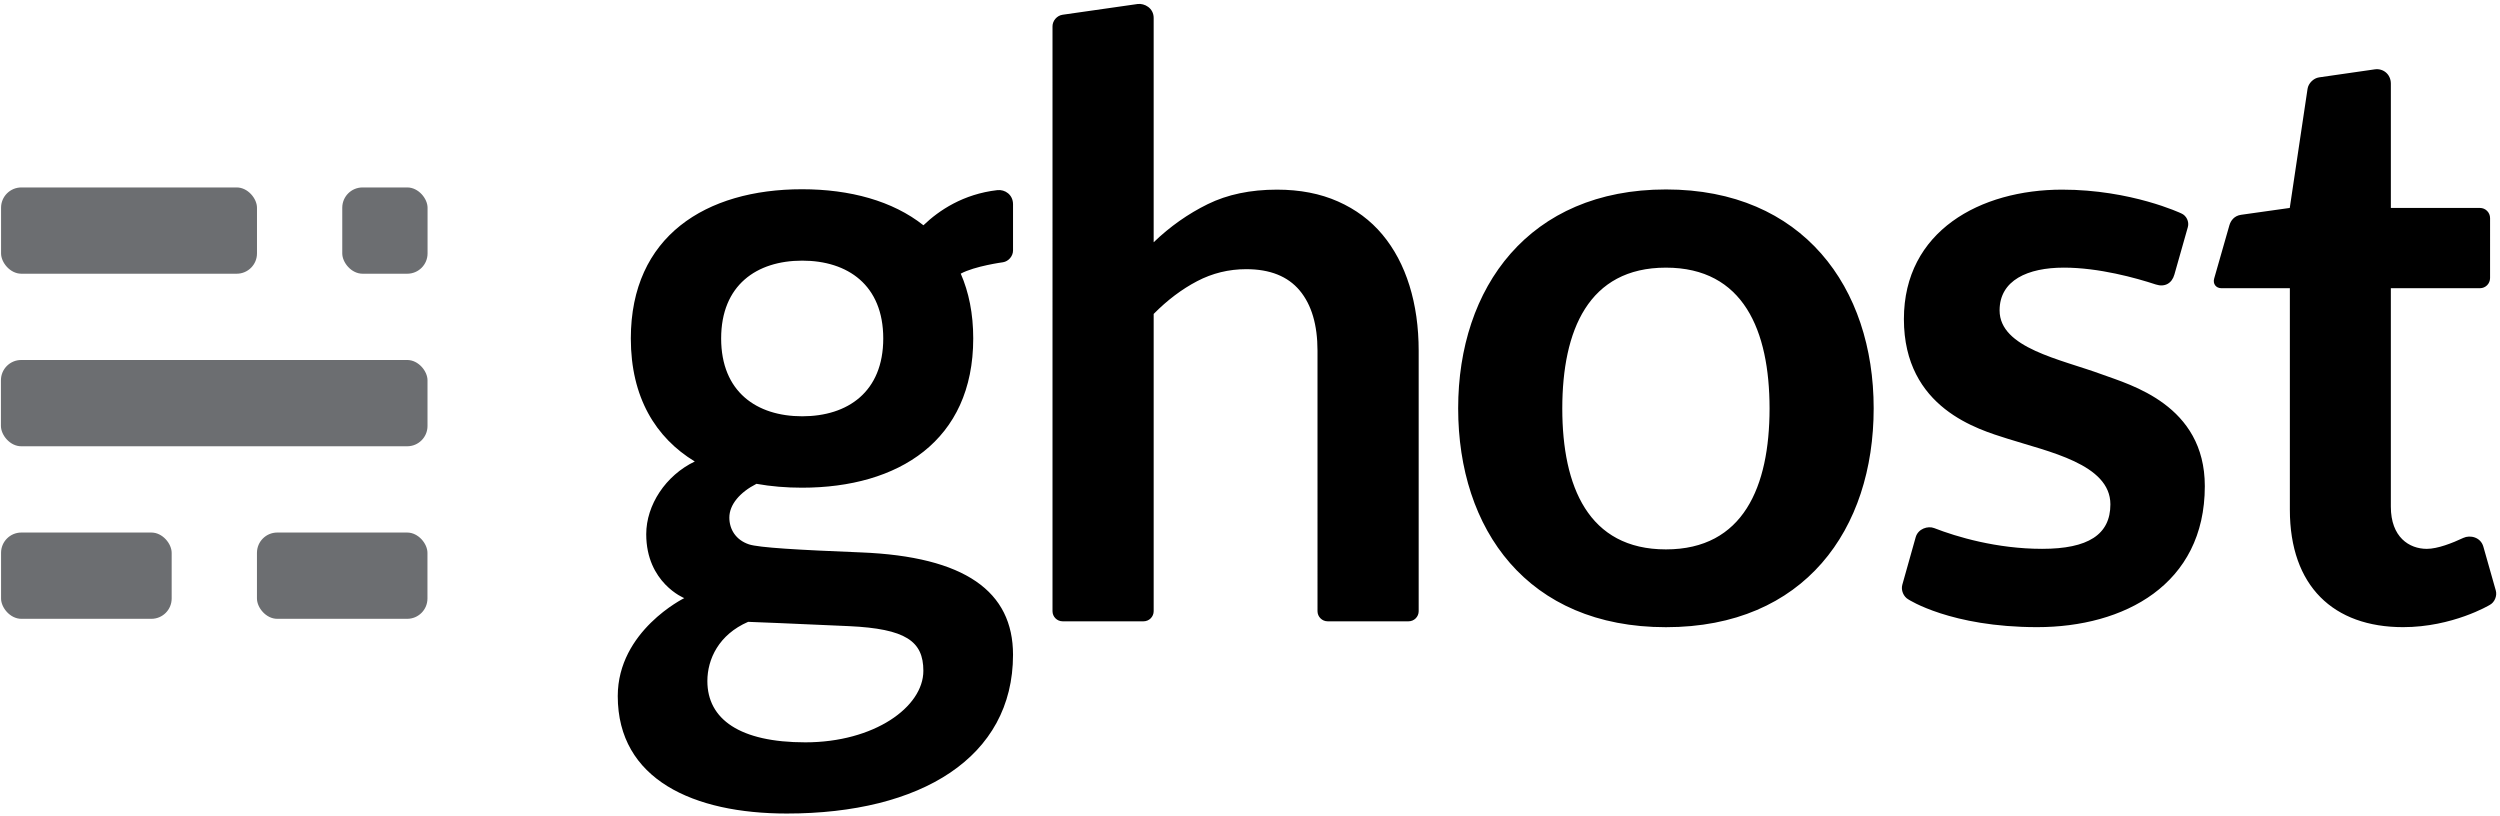 <svg xmlns="http://www.w3.org/2000/svg" width="493" height="161" viewBox="0 0 493 161"><title>Ghost</title><g fill="none" fill-rule="evenodd"><g fill="#000"><path d="M328.52 37.36c-27.017 0-40.97 19.323-40.97 43.16 0 23.837 13.61 43.162 40.97 43.162s40.968-19.325 40.968-43.163c0-23.837-13.954-43.16-40.97-43.16zm20.438 43.237c-.02 15.328-5.126 27.743-20.44 27.743-15.312 0-20.42-12.414-20.435-27.743v-.078c.016-15.327 5.124-27.74 20.437-27.74 15.312 0 20.42 12.413 20.438 27.74v.077zM207.553 5.19c0-1.103.885-2.124 1.984-2.282 0 0 13.577-1.95 14.784-2.115 1.367-.187 3.182.798 3.182 2.744v44.236c3.23-3.105 6.785-5.608 10.66-7.515 3.88-1.906 8.428-2.86 13.653-2.86 4.524 0 8.532.776 12.032 2.33 3.502 1.55 6.423 3.73 8.765 6.533 2.342 2.807 4.12 6.156 5.332 10.05 1.21 3.894 1.817 8.183 1.817 12.867v51.352c0 1.1-.895 1.993-2.004 1.993h-15.942c-1.106 0-2.004-.903-2.004-1.994V69.176c0-5.118-1.17-9.08-3.513-11.888-2.344-2.804-5.857-4.207-10.543-4.207-3.446 0-6.675.79-9.69 2.37-3.016 1.58-5.87 3.73-8.562 6.455v58.617c0 1.104-.896 2-2.004 2h-15.94c-1.108 0-2.005-.893-2.005-1.997V5.188zM451.56 100.517v-43.68h-13.482c-1.1 0-1.742-.87-1.443-1.916l3-10.494c.262-.905.942-1.877 2.308-2.07l9.597-1.353 3.508-23.488c.163-1.092 1.18-2.104 2.274-2.26 0 0 9.192-1.31 10.963-1.578 1.673-.253 3.19.965 3.19 2.808v24.518h17.565c1.106 0 2.002.897 2.002 2.005V54.83c0 1.108-.89 2.006-2.002 2.006h-17.566v43.078c0 6.02 3.623 8.32 7.095 8.32 2.122 0 5.028-1.14 7.197-2.16 1.34-.625 3.417-.16 3.954 1.732l2.45 8.644c.303 1.067-.246 2.364-1.225 2.86 0 0-7.283 4.364-17.053 4.364-13.728 0-22.332-8.08-22.332-23.157zM406.976 52.778c-7.084 0-12.657 2.475-12.657 8.432 0 7.44 12.01 9.606 20.233 12.64 5.497 2.027 20.238 5.98 20.238 22.016 0 19.48-15.993 27.807-33.054 27.807-17.062 0-25.4-5.465-25.4-5.465-.962-.527-1.5-1.822-1.2-2.89 0 0 2.104-7.52 2.64-9.386.485-1.68 2.415-2.27 3.645-1.792 4.392 1.712 12.32 4.092 21.284 4.092 9.075 0 13.465-2.803 13.465-8.777 0-7.95-12.255-10.38-20.36-12.967-5.582-1.78-20.36-5.93-20.36-23.566 0-17.373 15.083-25.524 31.203-25.524 13.645 0 23.507 4.69 23.507 4.69 1.01.427 1.585 1.635 1.284 2.698 0 0-2.24 7.894-2.653 9.357-.488 1.74-1.898 2.537-3.666 1.957-3.888-1.277-11.197-3.322-18.148-3.322zM196.663 37.495c-6.695.776-11.472 3.963-14.562 6.93-6.067-4.81-14.49-7.105-23.943-7.105-18.953 0-33.76 9.252-33.76 29.426 0 11.582 4.873 19.562 12.614 24.26-5.748 2.752-9.576 8.592-9.576 14.333 0 9.603 7.5 12.61 7.5 12.61s-13.115 6.44-13.115 19.322c0 16.49 15.003 23.158 33.337 23.158 26.428 0 44.61-11.04 44.61-31.312 0-12.477-9.44-19.364-30.01-20.183-12.206-.488-20.113-.932-22.072-1.588-2.588-.87-3.86-2.965-3.86-5.28 0-2.554 2.074-4.986 5.345-6.656 2.853.512 5.863.764 8.99.764 18.968 0 33.76-9.225 33.76-29.427 0-4.898-.873-9.15-2.463-12.784 2.787-1.504 8.334-2.246 8.334-2.246 1.092-.174 1.977-1.213 1.976-2.31v-9.132c0-1.88-1.59-2.955-3.103-2.78zm-49.13 85.133s9.954.38 19.9.847c11.172.523 14.654 2.958 14.654 8.81 0 7.15-9.71 14.104-23.28 14.104-12.88 0-19.314-4.534-19.314-12.08 0-4.33 2.26-9.174 8.04-11.682zm10.66-40.536c-8.978 0-15.983-4.824-15.983-15.346 0-10.523 7.01-15.346 15.983-15.346 8.974 0 15.984 4.81 15.984 15.346 0 10.536-7.002 15.346-15.984 15.346z"/></g><g fill="#2E3134" opacity=".7" transform="translate(0 36)"><rect width="33.643" height="17.014" x=".209" y="69.017" rx="4"/><rect width="33.622" height="17.014" x="50.672" y="69.017" rx="4"/><rect width="84.121" height="17.014" x=".184" y="34.99" rx="4"/><rect width="50.469" height="17.013" x=".209" y=".964" rx="4"/><rect width="16.821" height="17.013" x="67.494" y=".964" rx="4"/></g></g></svg>